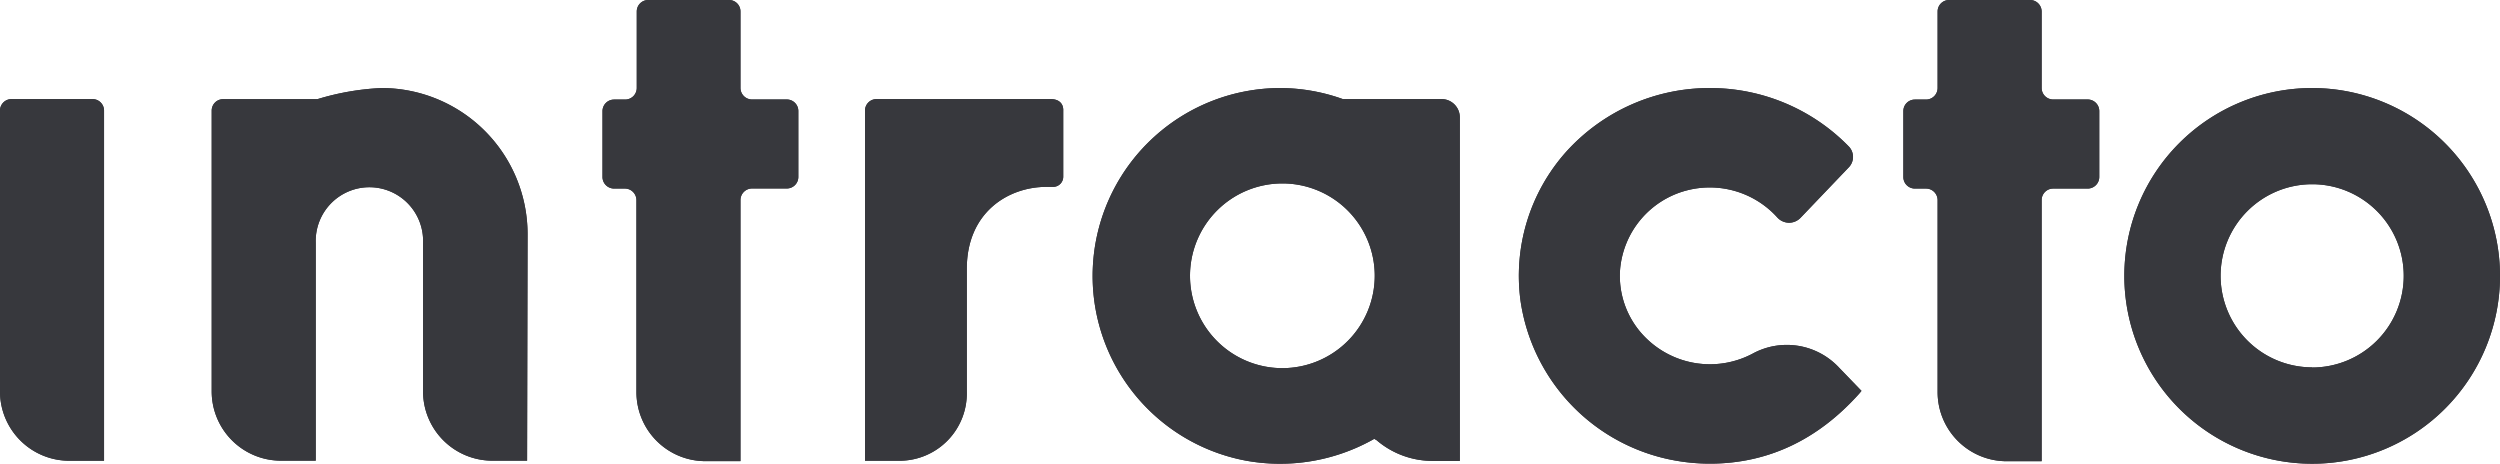 <svg xmlns="http://www.w3.org/2000/svg" viewBox="0 0 312.37 57.95"><defs><style>.cls-1{fill:#37383d;}</style></defs><title>Logo-Positief-Grijs</title><g id="Layer_2" data-name="Layer 2"><g id="Layer_1-2" data-name="Layer 1"><path class="cls-1" d="M255.1,42.43V25a1.44,1.44,0,0,1,1.44-1.44h4.31a1.45,1.45,0,0,0,1.45-1.44V13.87a1.45,1.45,0,0,0-1.45-1.44h-4.31A1.44,1.44,0,0,1,255.1,11V1.44A1.45,1.45,0,0,0,253.66,0H243.54a1.44,1.44,0,0,0-1.44,1.44V11a1.45,1.45,0,0,1-1.45,1.44h-1.39a1.44,1.44,0,0,0-1.44,1.44v8.24a1.44,1.44,0,0,0,1.44,1.44h1.39A1.45,1.45,0,0,1,242.1,25v24a8.64,8.64,0,0,0,8.62,8.63h4.38Z"/><path class="cls-1" d="M92.52,42.43V25A1.45,1.45,0,0,1,94,23.55h4.31a1.44,1.44,0,0,0,1.44-1.44V13.87a1.44,1.44,0,0,0-1.44-1.44H94A1.45,1.45,0,0,1,92.52,11V1.45A1.43,1.43,0,0,0,91.08,0H81a1.44,1.44,0,0,0-1.44,1.44V11a1.45,1.45,0,0,1-1.44,1.44h-1.4a1.45,1.45,0,0,0-1.44,1.44v8.24a1.45,1.45,0,0,0,1.44,1.44h1.4A1.45,1.45,0,0,1,79.52,25V49a8.63,8.63,0,0,0,8.62,8.62h4.38Z"/><path class="cls-1" d="M288.9,11a23.47,23.47,0,1,0,23.47,23.47A23.49,23.49,0,0,0,288.9,11Zm0,34.9a11.44,11.44,0,1,1,11.44-11.43A11.45,11.45,0,0,1,288.9,45.92Z"/><path class="cls-1" d="M213.66,11a24.13,24.13,0,0,0-18,8A23.26,23.26,0,0,0,190,37.68a23.75,23.75,0,0,0,19.19,19.84,24.53,24.53,0,0,0,4.44.41c7.29,0,13.53-3,18.67-8.74l.29-.35-3-3.11A8.92,8.92,0,0,0,219,44.18,11.38,11.38,0,0,1,205.43,42a10.85,10.85,0,0,1-3-8.36,11.19,11.19,0,0,1,8.26-9.83,11.37,11.37,0,0,1,11.38,3.36,2,2,0,0,0,1.46.66,2,2,0,0,0,1.42-.59L231,20.91a1.87,1.87,0,0,0,0-2.61A24.21,24.21,0,0,0,213.66,11Z"/><path class="cls-1" d="M160,11a23.48,23.48,0,0,0-4.42,46.54A23.82,23.82,0,0,0,171.41,55l.3-.17L172,55a10.77,10.77,0,0,0,7,2.59h3.4V14.69a2.28,2.28,0,0,0-2.24-2.31l-12.38,0A23.37,23.37,0,0,0,160,11Zm.24,35a11.54,11.54,0,1,1,11.53-11.54A11.55,11.55,0,0,1,160.23,46Z"/><path class="cls-1" d="M1.44,12.38H11.56A1.44,1.44,0,0,1,13,13.82V57.57H8.66A8.66,8.66,0,0,1,0,48.91V13.82a1.44,1.44,0,0,1,1.44-1.44"/><path class="cls-1" d="M131.27,12.38H109.53a1.44,1.44,0,0,0-1.45,1.44V57.57h4.35a8.42,8.42,0,0,0,8.37-8.66V47c0-.27,0-.54,0-.81V33.61c0-7.18,5.29-10.26,9.93-10.26h.82a1.27,1.27,0,0,0,1.3-1.28V13.84C132.89,13,132.37,12.38,131.27,12.38Z"/><path class="cls-1" d="M65.92,29.25A18.26,18.26,0,0,0,47.66,11a32.48,32.48,0,0,0-8,1.39H27.89a1.43,1.43,0,0,0-1.44,1.44V48.9a8.66,8.66,0,0,0,8.66,8.66h4.34l0-27.24h0a6.71,6.71,0,1,1,13.41.08l0,18.5a8.66,8.66,0,0,0,8.66,8.66h4.34Z"/><path class="cls-1" d="M255.1,42.43V25a1.44,1.44,0,0,1,1.44-1.44h4.31a1.45,1.45,0,0,0,1.45-1.44V13.87a1.45,1.45,0,0,0-1.45-1.44h-4.31A1.44,1.44,0,0,1,255.1,11V1.44A1.45,1.45,0,0,0,253.66,0H243.54a1.44,1.44,0,0,0-1.44,1.44V11a1.45,1.45,0,0,1-1.45,1.44h-1.39a1.44,1.44,0,0,0-1.44,1.44v8.24a1.44,1.44,0,0,0,1.44,1.44h1.39A1.45,1.45,0,0,1,242.1,25v24a8.64,8.64,0,0,0,8.62,8.63h4.38Z"/><path class="cls-1" d="M92.52,42.43V25A1.45,1.45,0,0,1,94,23.55h4.31a1.44,1.44,0,0,0,1.44-1.44V13.87a1.44,1.44,0,0,0-1.44-1.44H94A1.45,1.45,0,0,1,92.52,11V1.45A1.43,1.43,0,0,0,91.08,0H81a1.44,1.44,0,0,0-1.44,1.44V11a1.45,1.45,0,0,1-1.44,1.44h-1.4a1.45,1.45,0,0,0-1.44,1.44v8.24a1.45,1.45,0,0,0,1.44,1.44h1.4A1.45,1.45,0,0,1,79.52,25V49a8.63,8.63,0,0,0,8.62,8.62h4.38Z"/><path class="cls-1" d="M288.9,11a23.47,23.47,0,1,0,23.47,23.47A23.49,23.49,0,0,0,288.9,11Zm0,34.9a11.44,11.44,0,1,1,11.44-11.43A11.45,11.45,0,0,1,288.9,45.92Z"/><path class="cls-1" d="M213.66,11a24.13,24.13,0,0,0-18,8A23.26,23.26,0,0,0,190,37.68a23.75,23.75,0,0,0,19.19,19.84,24.53,24.53,0,0,0,4.44.41c7.29,0,13.53-3,18.67-8.74l.29-.35-3-3.11A8.92,8.92,0,0,0,219,44.18,11.38,11.38,0,0,1,205.43,42a10.85,10.85,0,0,1-3-8.36,11.19,11.19,0,0,1,8.26-9.83,11.37,11.37,0,0,1,11.38,3.36,2,2,0,0,0,1.46.66,2,2,0,0,0,1.42-.59L231,20.91a1.87,1.87,0,0,0,0-2.61A24.21,24.21,0,0,0,213.66,11Z"/><path class="cls-1" d="M160,11a23.48,23.48,0,0,0-4.42,46.54A23.82,23.82,0,0,0,171.41,55l.3-.17L172,55a10.77,10.77,0,0,0,7,2.59h3.4V14.69a2.28,2.28,0,0,0-2.24-2.31l-12.38,0A23.37,23.37,0,0,0,160,11Zm.24,35a11.54,11.54,0,1,1,11.53-11.54A11.55,11.55,0,0,1,160.23,46Z"/><path class="cls-1" d="M1.44,12.38H11.56A1.44,1.44,0,0,1,13,13.82V57.57H8.66A8.66,8.66,0,0,1,0,48.91V13.82a1.44,1.44,0,0,1,1.44-1.44"/><path class="cls-1" d="M131.27,12.38H109.53a1.44,1.44,0,0,0-1.45,1.44V57.57h4.35a8.42,8.42,0,0,0,8.37-8.66V47c0-.27,0-.54,0-.81V33.61c0-7.18,5.29-10.26,9.93-10.26h.82a1.27,1.27,0,0,0,1.3-1.28V13.84C132.89,13,132.37,12.38,131.27,12.38Z"/><path class="cls-1" d="M65.92,29.25A18.26,18.26,0,0,0,47.66,11a32.48,32.48,0,0,0-8,1.39H27.89a1.43,1.43,0,0,0-1.44,1.44V48.9a8.66,8.66,0,0,0,8.66,8.66h4.34l0-27.24h0a6.71,6.71,0,1,1,13.41.08l0,18.5a8.66,8.66,0,0,0,8.66,8.66h4.34Z"/></g></g></svg>